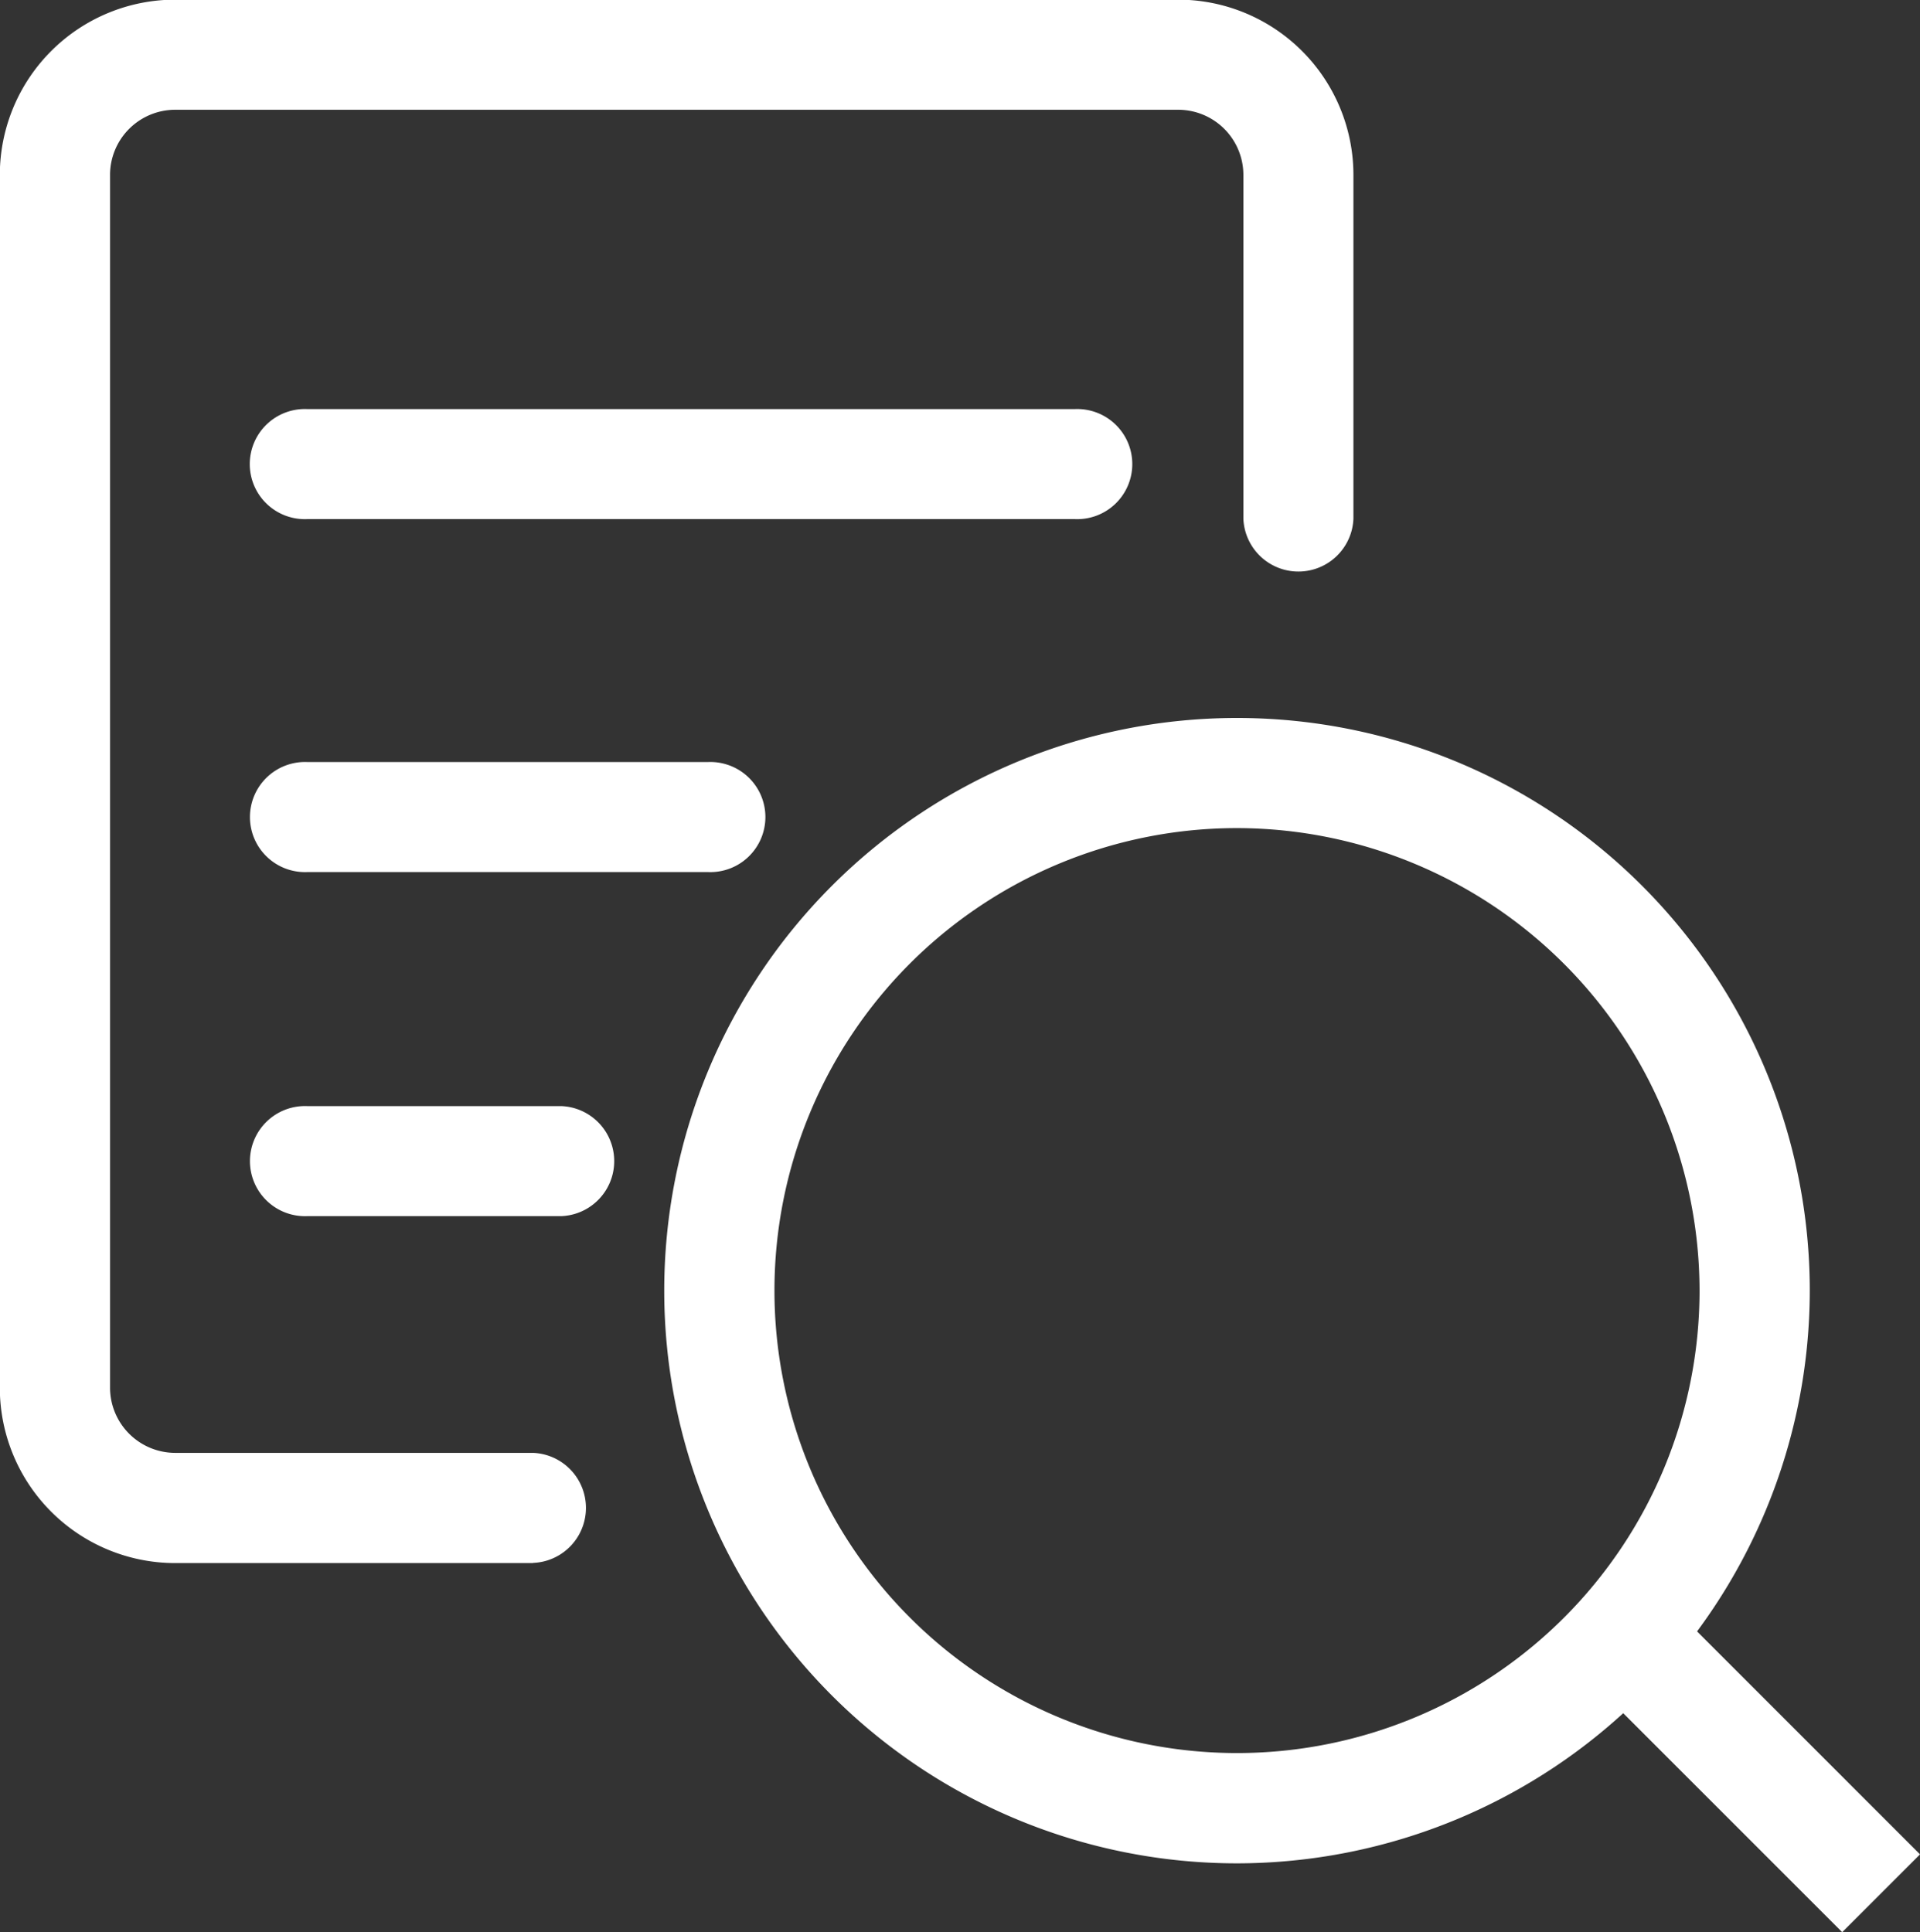 <svg id="reviews" xmlns="http://www.w3.org/2000/svg" width="22" height="22.143" viewBox="0 0 22 22.143">
  <rect x="0" y="0" width="22" height="22.143" fill="#333333" stroke="none"/>
  <g id="Group_16" data-name="Group 16">
    <g id="Group_12" data-name="Group 12">
      <path id="Path_25" data-name="Path 25" d="M525.718,377.309h-4.1a2.01,2.01,0,0,1-2.008-2.008V361.4a2.01,2.01,0,0,1,2.008-2.008h11.494a2.01,2.01,0,0,1,2.008,2.008v3.94a.631.631,0,0,1-1.261,0V361.4a.747.747,0,0,0-.746-.746H521.62a.747.747,0,0,0-.747.746v13.9a.748.748,0,0,0,.747.746h4.1a.631.631,0,0,1,0,1.261Z" transform="translate(-519.612 -359.396)" fill="#fff"/>
    </g>
    <g id="Group_13" data-name="Group 13" transform="translate(2.889 4.688)">
      <path id="Path_26" data-name="Path 26" d="M535.912,371.808h-8.8a.631.631,0,1,1,0-1.261h8.8a.631.631,0,1,1,0,1.261Z" transform="translate(-526.483 -370.547)" fill="#fff"/>
    </g>
    <g id="Group_14" data-name="Group 14" transform="translate(2.889 8.733)">
      <path id="Path_27" data-name="Path 27" d="M531.708,381.427h-4.594a.631.631,0,1,1,0-1.261h4.594a.631.631,0,1,1,0,1.261Z" transform="translate(-526.483 -380.166)" fill="#fff"/>
    </g>
    <g id="Group_15" data-name="Group 15" transform="translate(2.889 12.672)">
      <path id="Path_28" data-name="Path 28" d="M530.026,390.8h-2.912a.631.631,0,1,1,0-1.261h2.912a.631.631,0,0,1,0,1.261Z" transform="translate(-526.483 -389.535)" fill="#fff"/>
    </g>
  </g>
  <g id="Group_17" data-name="Group 17" transform="translate(18.061 18.203)">
    <rect id="Rectangle_13" data-name="Rectangle 13" width="1.261" height="4.31" transform="translate(0 0.892) rotate(-44.998)" fill="#fff"/>
  </g>
  <g id="Group_18" data-name="Group 18" transform="translate(7.612 8.229)">
    <path id="Path_29" data-name="Path 29" d="M544.278,392.094a6.563,6.563,0,1,1,6.563-6.563A6.57,6.57,0,0,1,544.278,392.094Zm0-11.864a5.3,5.3,0,1,0,5.3,5.3A5.307,5.307,0,0,0,544.278,380.23Z" transform="translate(-537.716 -378.969)" fill="#fff"/>
  </g>
</svg>
